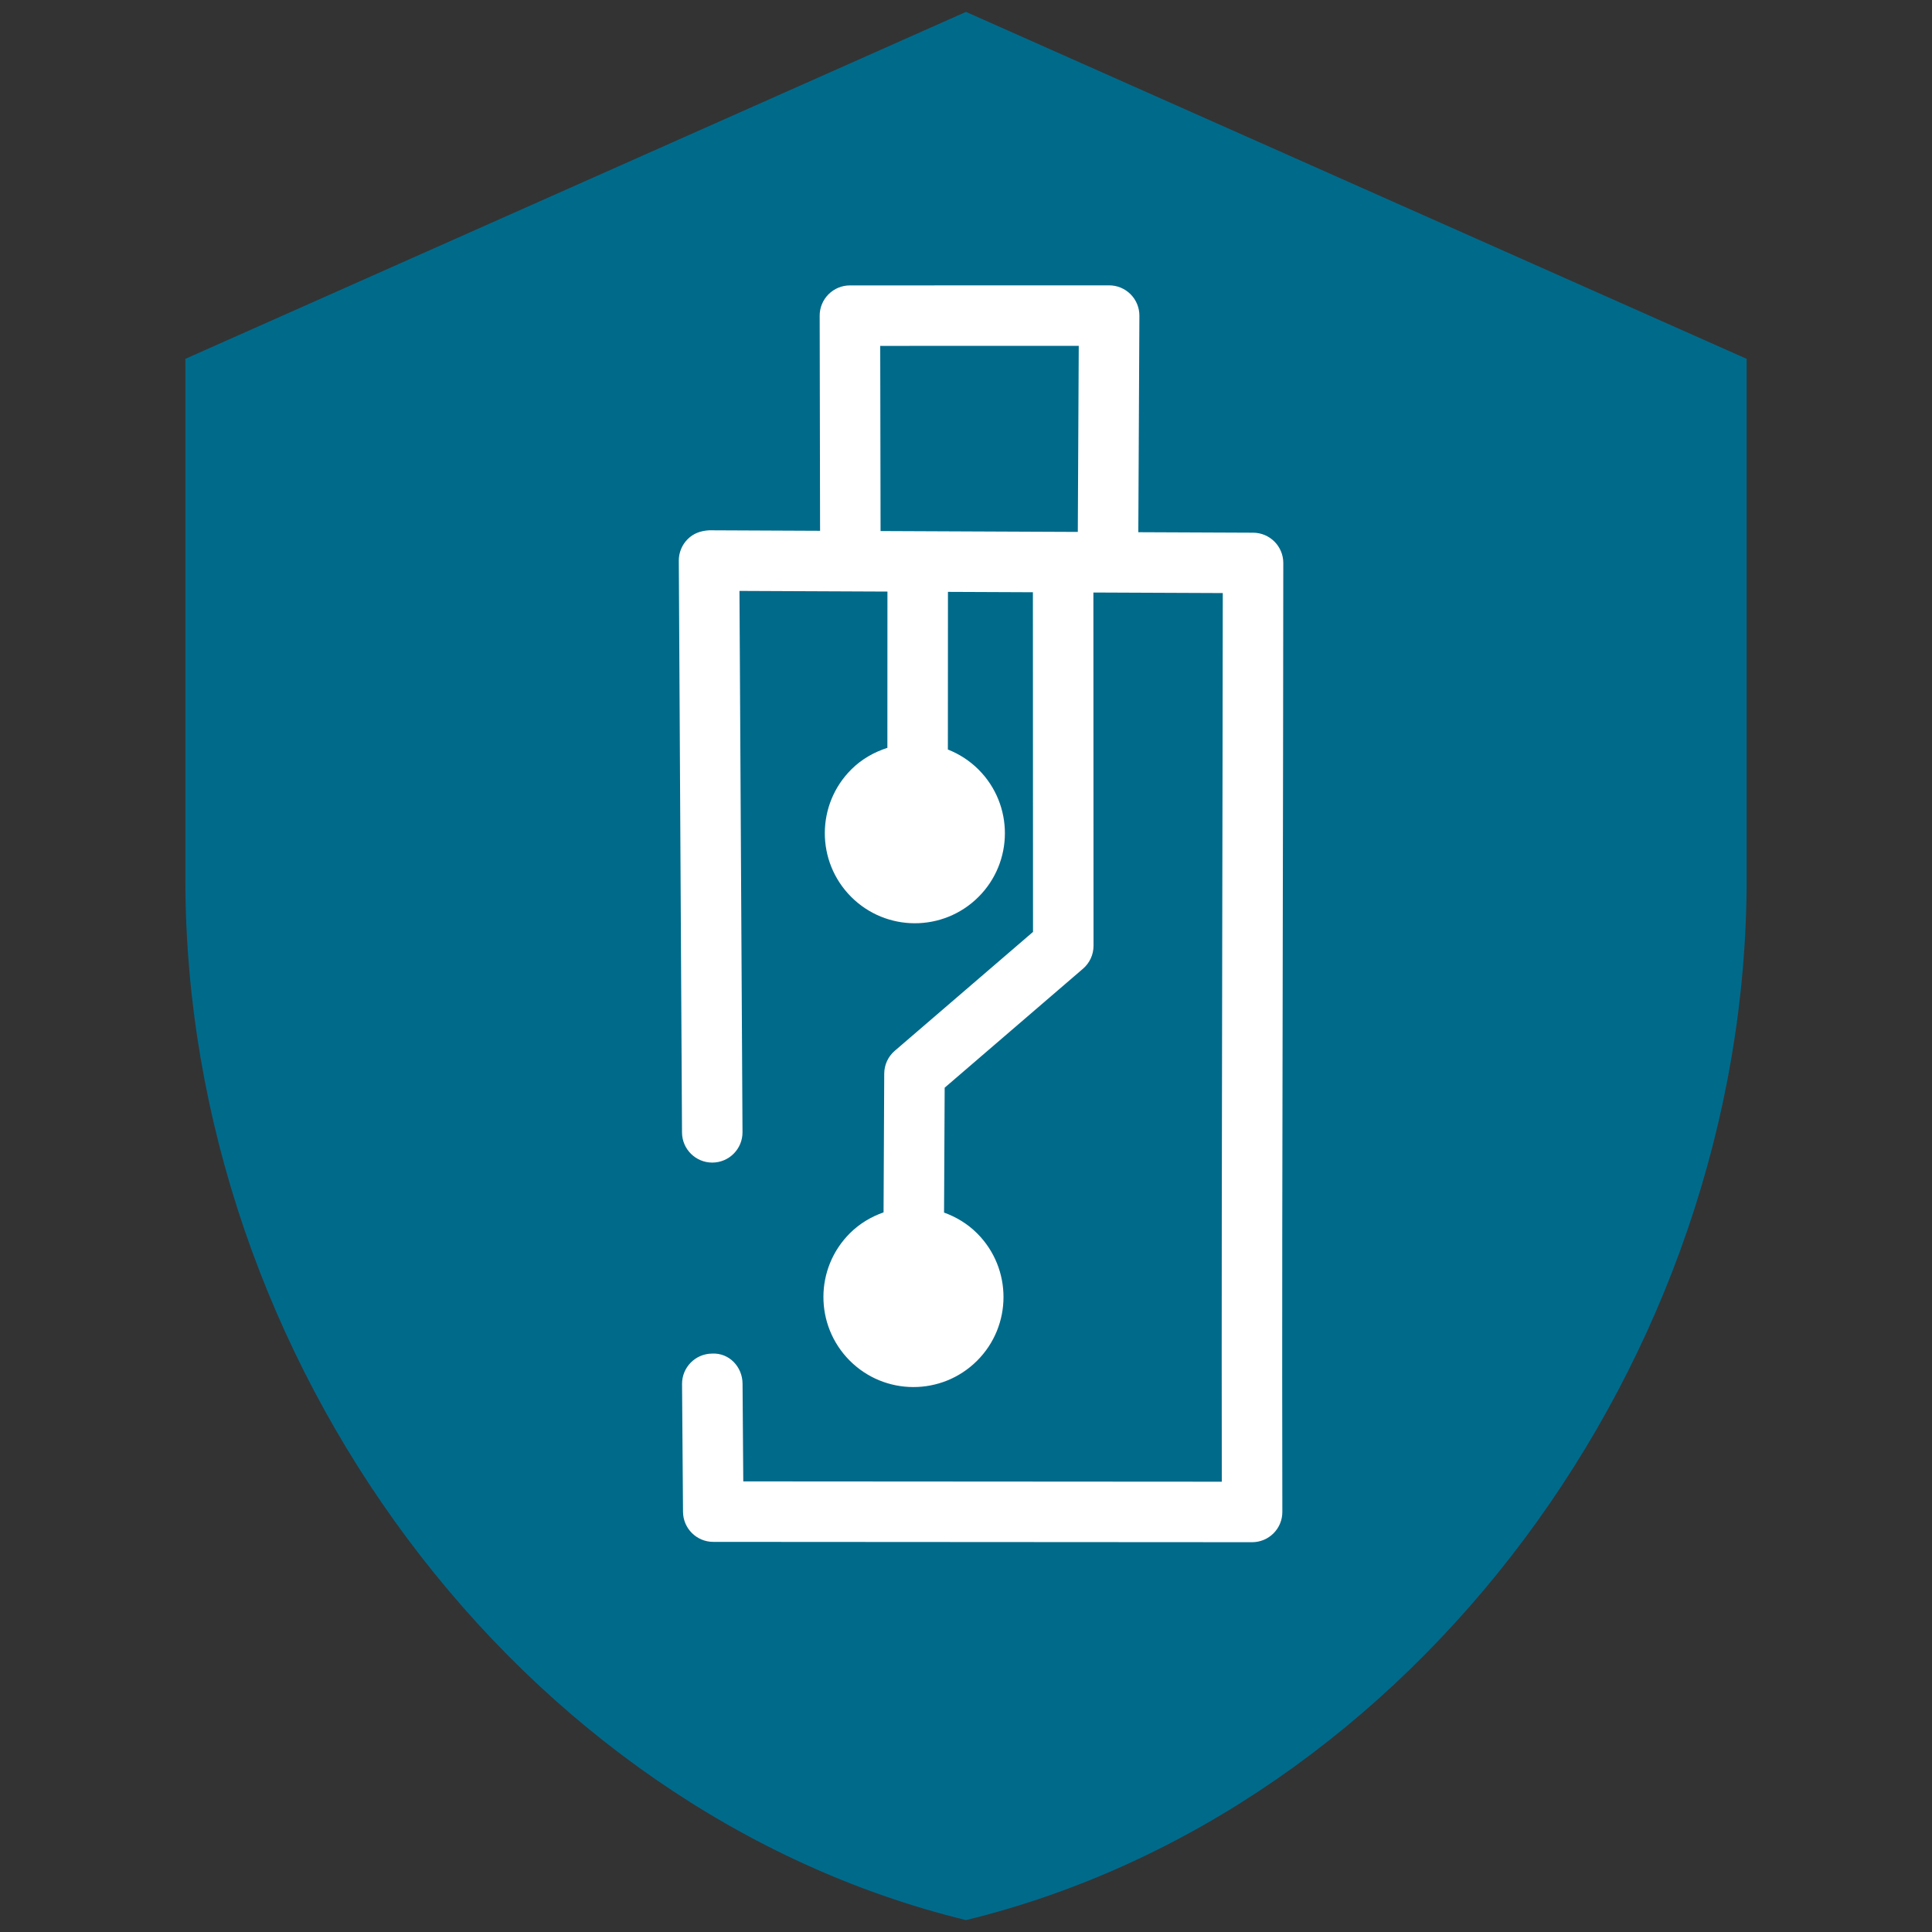 <?xml version="1.0" encoding="UTF-8" standalone="no"?>
<svg
   version="1.1"
   id="svg4"
   sodipodi:docname="hwsdk.svg"
   width="100"
   height="100"
   inkscape:version="1.4 (86a8ad7, 2024-10-11)"
   xmlns:inkscape="http://www.inkscape.org/namespaces/inkscape"
   xmlns:sodipodi="http://sodipodi.sourceforge.net/DTD/sodipodi-0.dtd"
   xmlns="http://www.w3.org/2000/svg"
   xmlns:svg="http://www.w3.org/2000/svg">
  <rect width="100%" height="100%" fill="#333333" stroke="none"/>
  <defs
     id="defs4" />
  <sodipodi:namedview
     id="namedview4"
     pagecolor="#ffffff"
     bordercolor="#000000"
     borderopacity="0.25"
     inkscape:showpageshadow="2"
     inkscape:pageopacity="0.0"
     inkscape:pagecheckerboard="0"
     inkscape:deskcolor="#d1d1d1"
     inkscape:zoom="2.7930718"
     inkscape:cx="-71.784764"
     inkscape:cy="-22.734826"
     inkscape:window-width="2560"
     inkscape:window-height="1387"
     inkscape:window-x="-8"
     inkscape:window-y="-8"
     inkscape:window-maximized="1"
     inkscape:current-layer="svg4" />
  <g
     style="display:block"
     opacity="1"
     id="g4"
     transform="translate(-349.507,-686.816)">
    <g
       opacity="1"
       transform="translate(399.507,736.816)"
       id="g2">
      <g
         opacity="1"
         id="g1">
        <path
           fill="#006a8b"
           fill-opacity="1"
           d="m 0,-49.385 c 0,0 -40.406,17.958 -40.406,17.958 0,0 0,26.937 0,26.937 C -40.406,20.427 -23.166,43.728 0,49.385 23.166,43.728 40.406,20.427 40.406,-4.49 c 0,0 0,-26.937 0,-26.937 z"
           id="path1" />
      </g>
    </g>
    <g
       opacity="1"
       transform="translate(400.286,734.113)"
       id="g3">
      <path
         fill="#ffffff"
         fill-opacity="1"
         d="m 15.644,-18.157 c 10e-4,-0.862 -0.697,-1.563 -1.559,-1.567 0,0 -5.945,-0.026 -5.945,-0.026 0,0 0.056,-11.204 0.056,-11.204 0.002,-0.417 -0.162,-0.817 -0.456,-1.112 C 7.446,-32.361 7.047,-32.527 6.631,-32.527 c 0,0 -13.418,0.003 -13.418,0.003 -0.416,0 -0.814,0.165 -1.108,0.459 -0.294,0.295 -0.459,0.693 -0.458,1.109 0,0 0.021,11.133 0.021,11.133 0,0 -5.739,-0.026 -5.739,-0.026 -0.449,0.025 -0.821,0.164 -1.115,0.459 -0.296,0.296 -0.461,0.698 -0.458,1.116 0,0 0.166,29.595 0.166,29.595 0.005,0.861 0.705,1.557 1.566,1.557 0.003,0 0.006,0 0.009,0 0.864,-0.005 1.561,-0.71 1.556,-1.574 0,0 -0.157,-28.015 -0.157,-28.015 0,0 7.659,0.034 7.659,0.034 0,0 -0.003,8.089 -0.003,8.089 -0.68,0.218 -1.324,0.576 -1.865,1.114 -1.825,1.815 -1.832,4.766 -0.017,6.591 1.815,1.825 4.766,1.832 6.591,0.017 1.825,-1.815 1.832,-4.766 0.017,-6.591 -0.469,-0.471 -1.014,-0.816 -1.595,-1.045 0,0 0.004,-8.16 0.004,-8.16 0,0 4.397,0.019 4.397,0.019 0,0 0.006,17.581 0.006,17.581 0,0 -7.157,6.155 -7.157,6.155 -0.344,0.296 -0.542,0.726 -0.544,1.179 0,0 -0.035,7.183 -0.035,7.183 -0.633,0.223 -1.232,0.572 -1.739,1.077 -1.825,1.815 -1.832,4.766 -0.017,6.591 1.815,1.825 4.766,1.832 6.591,0.017 1.825,-1.815 1.832,-4.766 0.017,-6.591 C -0.696,16.045 -1.288,15.693 -1.915,15.466 c 0,0 0.032,-6.464 0.032,-6.464 0,0 7.161,-6.159 7.161,-6.159 C 5.624,2.545 5.823,2.111 5.822,1.654 c 0,0 -0.007,-18.283 -0.007,-18.283 0,0 6.697,0.029 6.697,0.029 -0.005,5.82 -0.017,11.828 -0.028,17.795 C 12.465,11.05 12.447,20.795 12.461,29.396 c 0,0 -24.768,-0.016 -24.768,-0.016 0,0 -0.038,-5.062 -0.038,-5.062 -0.006,-0.864 -0.688,-1.601 -1.577,-1.553 -0.865,0.006 -1.561,0.713 -1.554,1.577 0,0 0.05,6.614 0.05,6.614 0.006,0.859 0.706,1.554 1.565,1.554 0,0 27.889,0.017 27.889,0.017 0,0 10e-4,0 10e-4,0 0.416,0 0.815,-0.165 1.109,-0.459 0.294,-0.295 0.458,-0.693 0.457,-1.109 -0.019,-8.972 0,-19.302 0.021,-29.757 0.012,-6.504 0.025,-13.055 0.028,-19.359 z M 5.008,-19.765 c 0,0 -10.209,-0.045 -10.209,-0.045 0,0 -0.018,-9.584 -0.018,-9.584 0,0 10.276,-0.002 10.276,-0.002 z"
         id="path2" />
    </g>
  </g>
</svg>
